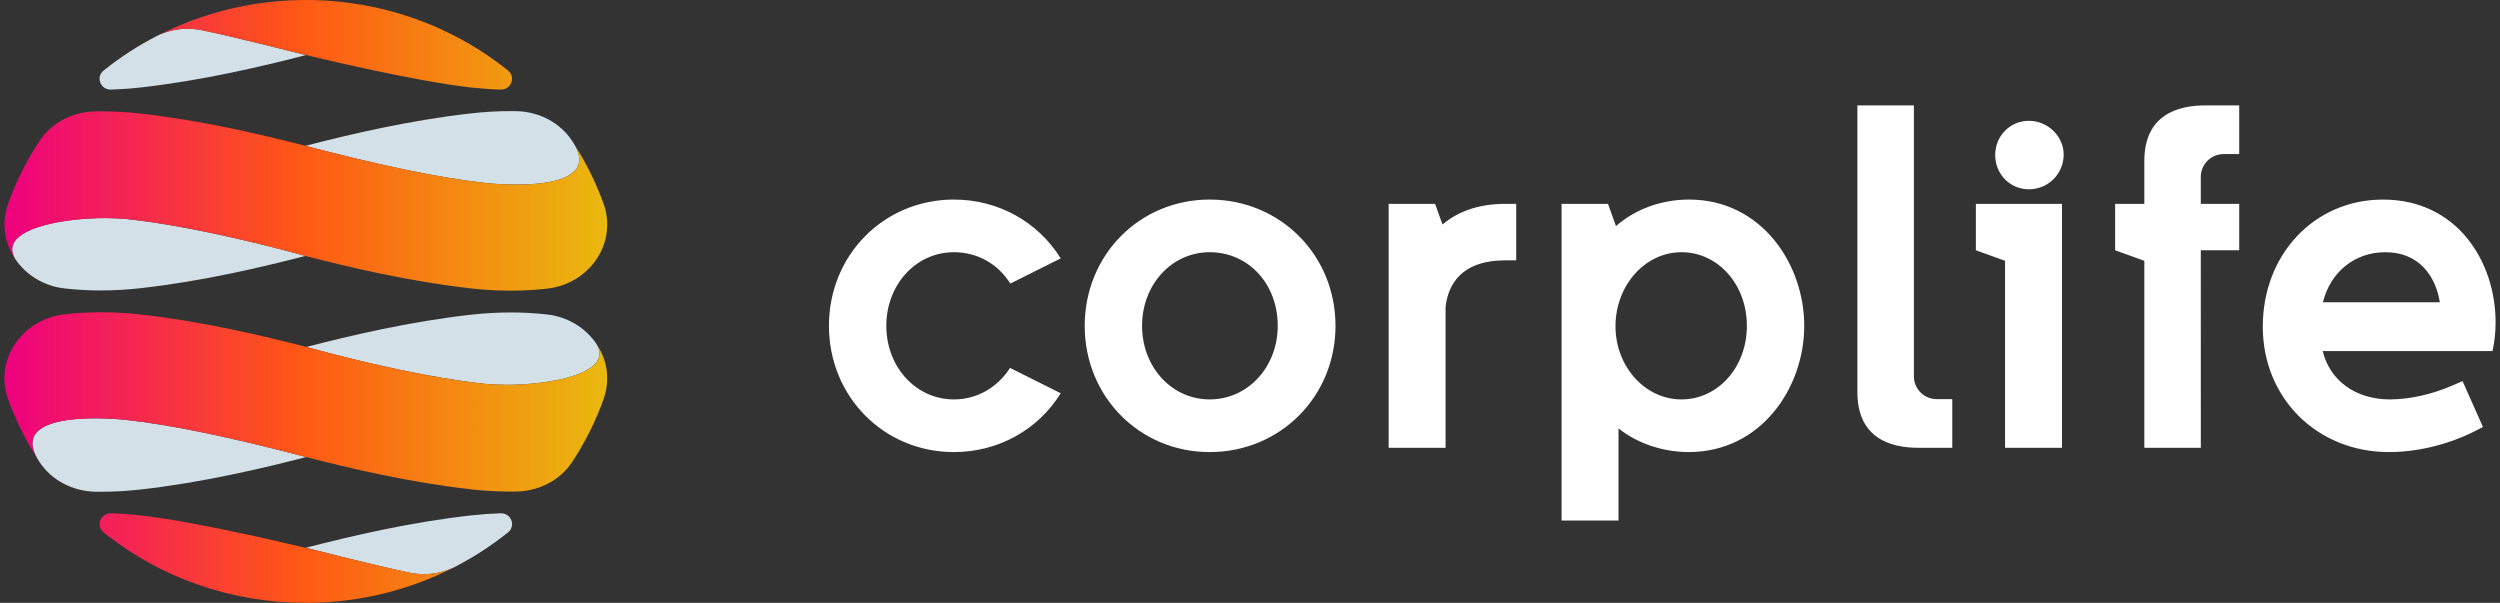 <svg width="141" height="34" viewBox="0 0 141 34" fill="none" xmlns="http://www.w3.org/2000/svg">
<rect x="0" y="0" width="141" height="34" fill="#333333" stroke="none"/>
<path d="M91.284 29.358H88.073V11.497H90.69L91.141 12.75C92.245 11.786 93.71 11.255 95.265 11.255C99.33 11.255 101.759 14.875 101.759 18.375C101.759 21.875 99.321 25.496 95.242 25.496C93.791 25.496 92.348 25.01 91.284 24.162V29.358L91.284 29.358ZM94.832 14.225C92.782 14.225 91.114 16.098 91.114 18.4C91.114 20.676 92.782 22.527 94.832 22.527C96.902 22.527 98.524 20.704 98.524 18.376C98.524 16.047 96.902 14.225 94.832 14.225ZM134.741 25.497C130.682 25.497 127.621 22.456 127.621 18.425C127.621 14.338 130.537 11.256 134.404 11.256C138.571 11.256 140.751 14.741 140.751 18.183C140.751 18.842 140.67 19.298 140.669 19.302L140.581 19.801H131.001C131.197 20.616 131.652 21.303 132.317 21.785C132.987 22.27 133.842 22.527 134.789 22.527C135.899 22.527 137.16 22.245 138.339 21.733L138.888 21.494L140.038 24.083L139.53 24.343C139.002 24.614 137.094 25.497 134.741 25.497ZM134.524 14.225C132.815 14.225 131.436 15.333 131.012 17.049H137.606C137.52 16.503 137.298 15.723 136.719 15.106C136.17 14.521 135.431 14.225 134.524 14.225ZM68.225 25.497C64.273 25.497 61.178 22.369 61.178 18.376C61.178 14.382 64.273 11.255 68.225 11.255C72.205 11.255 75.322 14.383 75.322 18.376C75.322 22.368 72.205 25.497 68.225 25.497ZM68.225 14.225C66.087 14.225 64.412 16.048 64.412 18.376C64.412 20.703 66.087 22.527 68.225 22.527C70.378 22.527 72.064 20.704 72.064 18.376C72.064 16.009 70.413 14.225 68.225 14.225ZM53.801 25.497C49.849 25.497 46.753 22.369 46.753 18.376C46.753 14.382 49.849 11.255 53.801 11.255C56.286 11.255 58.536 12.496 59.824 14.573L56.981 15.995C56.278 14.87 55.117 14.225 53.801 14.225C51.663 14.225 49.988 16.048 49.988 18.376C49.988 20.703 51.663 22.527 53.801 22.527C54.44 22.53 55.069 22.363 55.623 22.044C56.168 21.727 56.629 21.283 56.965 20.75L59.825 22.179C58.537 24.257 56.285 25.497 53.801 25.497ZM124.126 25.255H120.94V14.709L119.293 14.115V11.498H120.94V9.083C120.94 6.49 122.803 5.945 124.367 5.945H126.291V8.69H125.411C125.07 8.69 124.743 8.826 124.502 9.067C124.261 9.308 124.125 9.635 124.125 9.977V11.497H126.291V14.114H124.125L124.126 25.255ZM116.295 25.255H113.085V14.709L111.439 14.115V11.498H116.296V25.256L116.295 25.255ZM110.108 25.255H108.184C106.62 25.255 104.757 24.71 104.757 22.117V5.945H107.943V21.224C107.943 21.566 108.079 21.893 108.32 22.134C108.561 22.375 108.888 22.511 109.229 22.511H110.109V25.255H110.108ZM81.531 25.255H78.32V11.497H80.937L81.358 12.662C82.268 11.889 83.463 11.497 84.91 11.497H85.514V14.683H84.91C82.365 14.683 81.668 16.107 81.531 17.302V25.255L81.531 25.255ZM114.436 10.677C113.367 10.677 112.53 9.828 112.53 8.745C112.53 7.662 113.367 6.814 114.436 6.814C115.496 6.814 116.392 7.687 116.392 8.721C116.391 9.239 116.185 9.737 115.819 10.103C115.452 10.47 114.955 10.676 114.436 10.677Z" fill="white"/>
<path d="M23.922 32.38C23.649 32.38 23.378 32.353 23.111 32.299C21.312 31.935 17.414 30.935 17.249 30.893C19.767 30.245 23.106 29.453 26.599 29.065C27.141 29.005 27.69 28.966 28.23 28.95H28.253C28.382 28.948 28.508 28.986 28.614 29.057C28.72 29.128 28.799 29.23 28.841 29.347C28.888 29.465 28.895 29.595 28.861 29.718C28.826 29.84 28.752 29.949 28.649 30.029C27.724 30.771 26.723 31.421 25.661 31.969C25.125 32.241 24.528 32.383 23.922 32.38ZM5.694 27.736C5.597 27.736 5.5 27.736 5.403 27.734C4.098 27.712 2.913 27.09 2.236 26.067C2.233 26.063 2.231 26.06 2.228 26.056C2.196 26.007 2.165 25.955 2.135 25.905C2.113 25.87 2.092 25.835 2.071 25.799C1.787 25.289 1.751 24.859 1.963 24.521C2.229 24.096 3.038 23.592 5.383 23.592C5.982 23.593 6.581 23.625 7.177 23.689C9.672 23.966 12.973 24.65 17.271 25.778C14.745 26.428 11.397 27.222 7.899 27.611C7.167 27.693 6.431 27.734 5.694 27.735V27.736ZM28.557 21.703C28.145 21.705 27.734 21.685 27.324 21.645C25.854 21.491 22.611 21.022 17.42 19.609H17.416C17.34 19.587 17.291 19.574 17.27 19.569C19.781 18.924 23.11 18.134 26.599 17.745C27.329 17.664 28.063 17.623 28.798 17.622C29.488 17.621 30.177 17.66 30.862 17.737C31.425 17.8 31.967 17.983 32.448 18.27C32.928 18.558 33.336 18.945 33.642 19.402C33.849 19.744 33.868 20.063 33.697 20.347C33.136 21.28 30.64 21.704 28.558 21.704L28.557 21.703ZM5.699 16.382C5.009 16.382 4.32 16.344 3.636 16.267C3.072 16.204 2.531 16.021 2.05 15.733C1.569 15.445 1.161 15.059 0.856 14.601C0.648 14.259 0.63 13.941 0.801 13.656C1.362 12.723 3.859 12.299 5.942 12.299C6.353 12.297 6.764 12.317 7.173 12.357C8.647 12.512 11.896 12.982 17.085 14.396L17.227 14.435C14.714 15.081 11.383 15.871 7.898 16.257C7.168 16.339 6.433 16.381 5.698 16.381L5.699 16.382ZM29.115 10.41C28.516 10.409 27.917 10.377 27.321 10.313C24.829 10.034 21.527 9.352 17.227 8.224C19.753 7.574 23.102 6.779 26.599 6.391C27.326 6.309 28.058 6.268 28.791 6.267C28.891 6.267 28.993 6.267 29.093 6.269C30.4 6.289 31.583 6.912 32.26 7.936L32.263 7.939C32.264 7.941 32.266 7.944 32.267 7.946C32.299 7.995 32.33 8.046 32.36 8.094C32.382 8.13 32.404 8.166 32.426 8.202C32.71 8.712 32.745 9.142 32.533 9.48C32.268 9.904 31.459 10.409 29.115 10.409L29.115 10.41ZM6.245 5.052C6.116 5.054 5.989 5.016 5.884 4.945C5.778 4.874 5.698 4.772 5.657 4.655C5.609 4.537 5.603 4.407 5.637 4.284C5.672 4.162 5.746 4.053 5.849 3.973C6.774 3.231 7.775 2.581 8.837 2.033C9.372 1.761 9.97 1.62 10.576 1.622C10.848 1.622 11.12 1.649 11.386 1.703C13.138 2.057 16.833 3.002 17.249 3.109C14.729 3.757 11.388 4.549 7.898 4.937C7.354 4.998 6.805 5.036 6.267 5.052L6.245 5.052Z" fill="#D3E0E7"/>
<path d="M17.249 34C13.078 34.005 9.04 32.599 5.847 30.029C5.745 29.95 5.672 29.841 5.638 29.719C5.604 29.598 5.611 29.468 5.658 29.351C5.701 29.234 5.781 29.132 5.886 29.061C5.992 28.989 6.119 28.952 6.249 28.953C6.255 28.953 6.262 28.953 6.269 28.953C6.81 28.968 7.358 29.006 7.899 29.067C11.354 29.451 17.425 30.943 18.105 31.112L18.125 31.117C19.424 31.445 21.798 32.034 23.111 32.3C23.378 32.354 23.649 32.381 23.921 32.381C24.519 32.383 25.108 32.245 25.638 31.98C23.059 33.309 20.177 34.003 17.249 34L17.249 34ZM28.803 27.726C28.066 27.725 27.331 27.684 26.599 27.602C23.1 27.212 19.775 26.423 17.271 25.779C12.974 24.651 9.673 23.968 7.176 23.691C6.581 23.627 5.982 23.595 5.382 23.594C3.038 23.594 2.228 24.099 1.963 24.522C1.75 24.86 1.786 25.291 2.07 25.801C1.398 24.744 0.85 23.62 0.433 22.449C0.261 21.944 0.209 21.408 0.28 20.881C0.351 20.353 0.544 19.848 0.844 19.401C1.151 18.941 1.561 18.551 2.044 18.261C2.528 17.972 3.072 17.789 3.639 17.726C4.324 17.649 5.013 17.61 5.703 17.61C6.437 17.611 7.17 17.653 7.899 17.734C11.399 18.123 14.745 18.918 17.27 19.568C17.29 19.573 17.337 19.585 17.408 19.605C19.635 20.212 23.884 21.285 27.325 21.645C27.734 21.686 28.146 21.705 28.558 21.704C29.643 21.704 30.778 21.586 31.672 21.38C32.737 21.135 33.438 20.778 33.697 20.347C33.868 20.062 33.85 19.744 33.642 19.402C33.849 19.708 34.006 20.041 34.11 20.392C34.111 20.391 34.112 20.39 34.113 20.39L34.117 20.408C34.117 20.414 34.119 20.42 34.121 20.426C34.206 20.731 34.249 21.046 34.247 21.362C34.247 21.383 34.247 21.404 34.245 21.423C34.245 21.435 34.243 21.447 34.243 21.459C34.239 21.593 34.226 21.727 34.205 21.86C34.2 21.893 34.195 21.926 34.189 21.959C34.161 22.118 34.121 22.275 34.07 22.429V22.433C34.069 22.435 34.069 22.438 34.068 22.44C33.621 23.707 33.02 24.919 32.275 26.05C31.599 27.077 30.415 27.703 29.106 27.723C29.005 27.725 28.903 27.726 28.803 27.726ZM28.8 16.394C28.064 16.393 27.329 16.352 26.599 16.27C23.099 15.881 19.752 15.086 17.227 14.437L17.095 14.401C14.868 13.793 10.619 12.719 7.173 12.358C6.764 12.318 6.352 12.299 5.941 12.3C4.856 12.3 3.72 12.418 2.826 12.624C1.761 12.868 1.061 13.226 0.802 13.657C0.631 13.941 0.649 14.259 0.857 14.602C0.65 14.297 0.492 13.963 0.388 13.613L0.386 13.614C0.383 13.609 0.382 13.603 0.381 13.596C0.38 13.59 0.379 13.584 0.377 13.578C0.292 13.273 0.249 12.958 0.251 12.642C0.251 12.621 0.251 12.601 0.253 12.581C0.253 12.569 0.254 12.557 0.255 12.545C0.259 12.411 0.272 12.277 0.293 12.144C0.298 12.111 0.303 12.079 0.309 12.046C0.338 11.887 0.378 11.73 0.428 11.576C0.429 11.573 0.43 11.571 0.43 11.569C0.43 11.568 0.43 11.566 0.431 11.565C0.877 10.298 1.479 9.086 2.223 7.955C2.9 6.928 4.084 6.302 5.392 6.281C5.492 6.28 5.593 6.279 5.693 6.279C6.43 6.28 7.167 6.321 7.899 6.403C11.388 6.79 14.717 7.58 17.227 8.225C21.53 9.354 24.832 10.037 27.321 10.314C27.917 10.377 28.515 10.41 29.114 10.41C31.46 10.41 32.269 9.906 32.535 9.482C32.747 9.144 32.712 8.714 32.428 8.203C33.099 9.26 33.648 10.383 34.065 11.554C34.237 12.06 34.289 12.596 34.218 13.123C34.147 13.65 33.954 14.156 33.653 14.603C33.347 15.064 32.937 15.453 32.453 15.743C31.97 16.032 31.426 16.215 30.859 16.279C30.175 16.355 29.488 16.394 28.799 16.393L28.8 16.394ZM28.249 5.052H28.229C27.692 5.037 27.144 4.999 26.599 4.939C23.248 4.567 17.52 3.172 16.405 2.896L16.374 2.889C15.071 2.56 12.691 1.969 11.387 1.705C11.121 1.651 10.85 1.624 10.578 1.624C9.98 1.622 9.391 1.76 8.861 2.025C11.985 0.416 15.541 -0.259 19.069 0.089C22.597 0.437 25.935 1.791 28.651 3.976C28.753 4.055 28.826 4.163 28.86 4.285C28.894 4.407 28.887 4.535 28.84 4.653C28.798 4.771 28.718 4.872 28.612 4.944C28.506 5.016 28.379 5.053 28.249 5.052Z" fill="url(#paint0_linear_200_6985)"/>
<defs>
<linearGradient id="paint0_linear_200_6985" x1="0.104" y1="17.066" x2="34.104" y2="17.066" gradientUnits="userSpaceOnUse">
<stop stop-color="#ED0080"/>
<stop offset="0.49" stop-color="#FF5715"/>
<stop offset="1" stop-color="#EAB80F"/>
</linearGradient>
</defs>
</svg>
